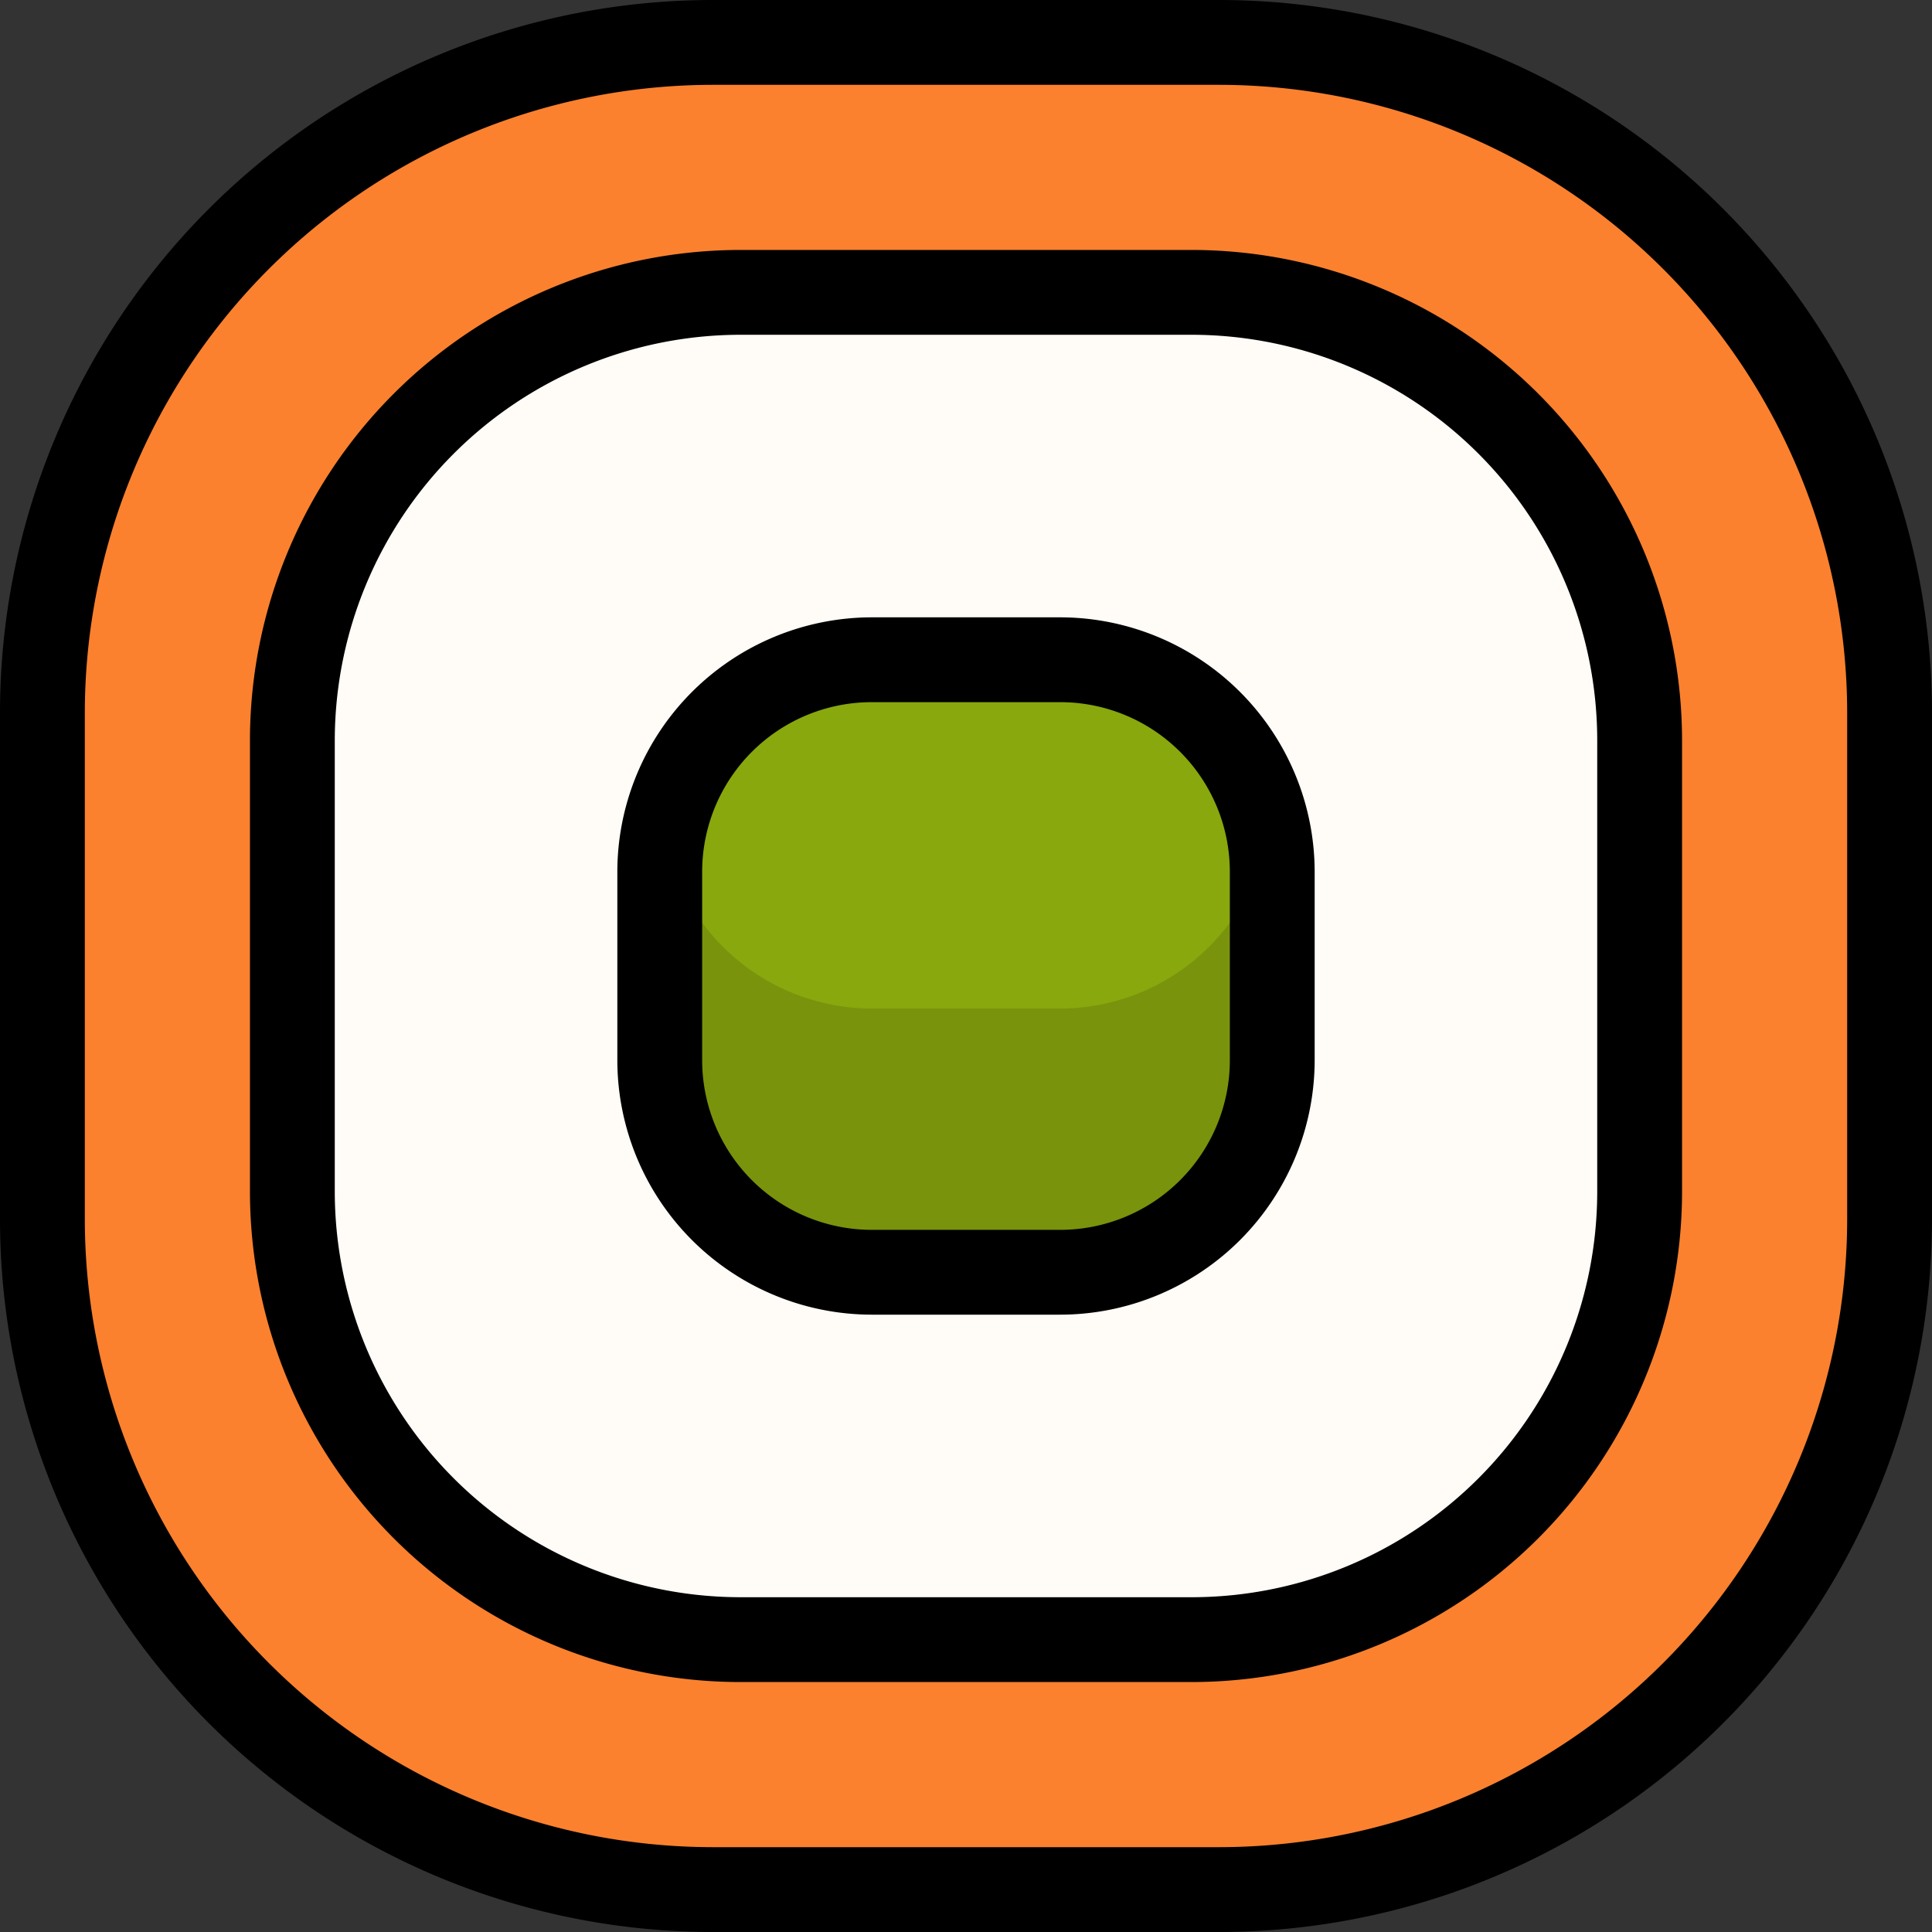 <svg xmlns="http://www.w3.org/2000/svg" viewBox="0 0 64 64" id="california-maki"><rect x="0" y="0" width="64" height="64" fill="#333333" stroke="none"/><g data-name="18-California Maki"><rect width="20.29" height="20.29" x="21.85" y="21.85" fill="#88a80d" rx="7.03"></rect><path fill="#79930c" d="M35.12,33.41H28.88A7,7,0,0,1,22,27.63a7.36,7.36,0,0,0-.13,1.25v6.24a7,7,0,0,0,7,7h6.24a7,7,0,0,0,7-7V28.88A7.36,7.36,0,0,0,42,27.63,7,7,0,0,1,35.12,33.41Z"></path><path fill="#fffbf7" d="M54.32,24.52v15A14.85,14.85,0,0,1,39.48,54.32h-15A14.85,14.85,0,0,1,9.68,39.48v-15A14.85,14.85,0,0,1,24.52,9.68h15A14.85,14.85,0,0,1,54.32,24.52ZM42.15,35.12V28.88a7,7,0,0,0-7-7H28.88a7,7,0,0,0-7,7v6.24a7,7,0,0,0,7,7h6.24A7,7,0,0,0,42.15,35.12Z"></path><path fill="#fb812e" d="M62.6,23.6V40.4A22.21,22.21,0,0,1,40.4,62.59H23.6A22.21,22.21,0,0,1,1.41,40.4V23.6A22.21,22.21,0,0,1,23.6,1.41H40.4A22.21,22.21,0,0,1,62.6,23.6ZM54.32,39.48v-15A14.85,14.85,0,0,0,39.48,9.68h-15A14.85,14.85,0,0,0,9.68,24.52v15A14.85,14.85,0,0,0,24.52,54.32h15A14.85,14.85,0,0,0,54.32,39.48Z"></path><path d="M40.41,64H23.6A23.62,23.62,0,0,1,0,40.4V23.6A23.62,23.62,0,0,1,23.6,0H40.41A23.62,23.62,0,0,1,64,23.6V40.4A23.62,23.62,0,0,1,40.41,64ZM23.6,2.81A20.82,20.82,0,0,0,2.81,23.6V40.4A20.82,20.82,0,0,0,23.6,61.19H40.41A20.82,20.82,0,0,0,61.19,40.4V23.6A20.82,20.82,0,0,0,40.41,2.81Z"></path><path d="M39.48,55.72h-15A16.26,16.26,0,0,1,8.28,39.48v-15A16.26,16.26,0,0,1,24.52,8.28h15A16.26,16.26,0,0,1,55.72,24.52v15A16.26,16.26,0,0,1,39.48,55.72Zm-15-44.63A13.45,13.45,0,0,0,11.09,24.52v15A13.45,13.45,0,0,0,24.52,52.91h15A13.44,13.44,0,0,0,52.91,39.48v-15A13.44,13.44,0,0,0,39.48,11.09Z"></path><path d="M35.12,43.55H28.88a8.44,8.44,0,0,1-8.43-8.43V28.88a8.44,8.44,0,0,1,8.43-8.43h6.24a8.44,8.44,0,0,1,8.43,8.43v6.24A8.44,8.44,0,0,1,35.12,43.55ZM28.88,23.26a5.62,5.62,0,0,0-5.62,5.62v6.24a5.62,5.62,0,0,0,5.62,5.62h6.24a5.62,5.62,0,0,0,5.62-5.62V28.88a5.62,5.62,0,0,0-5.62-5.62Z"></path></g></svg>